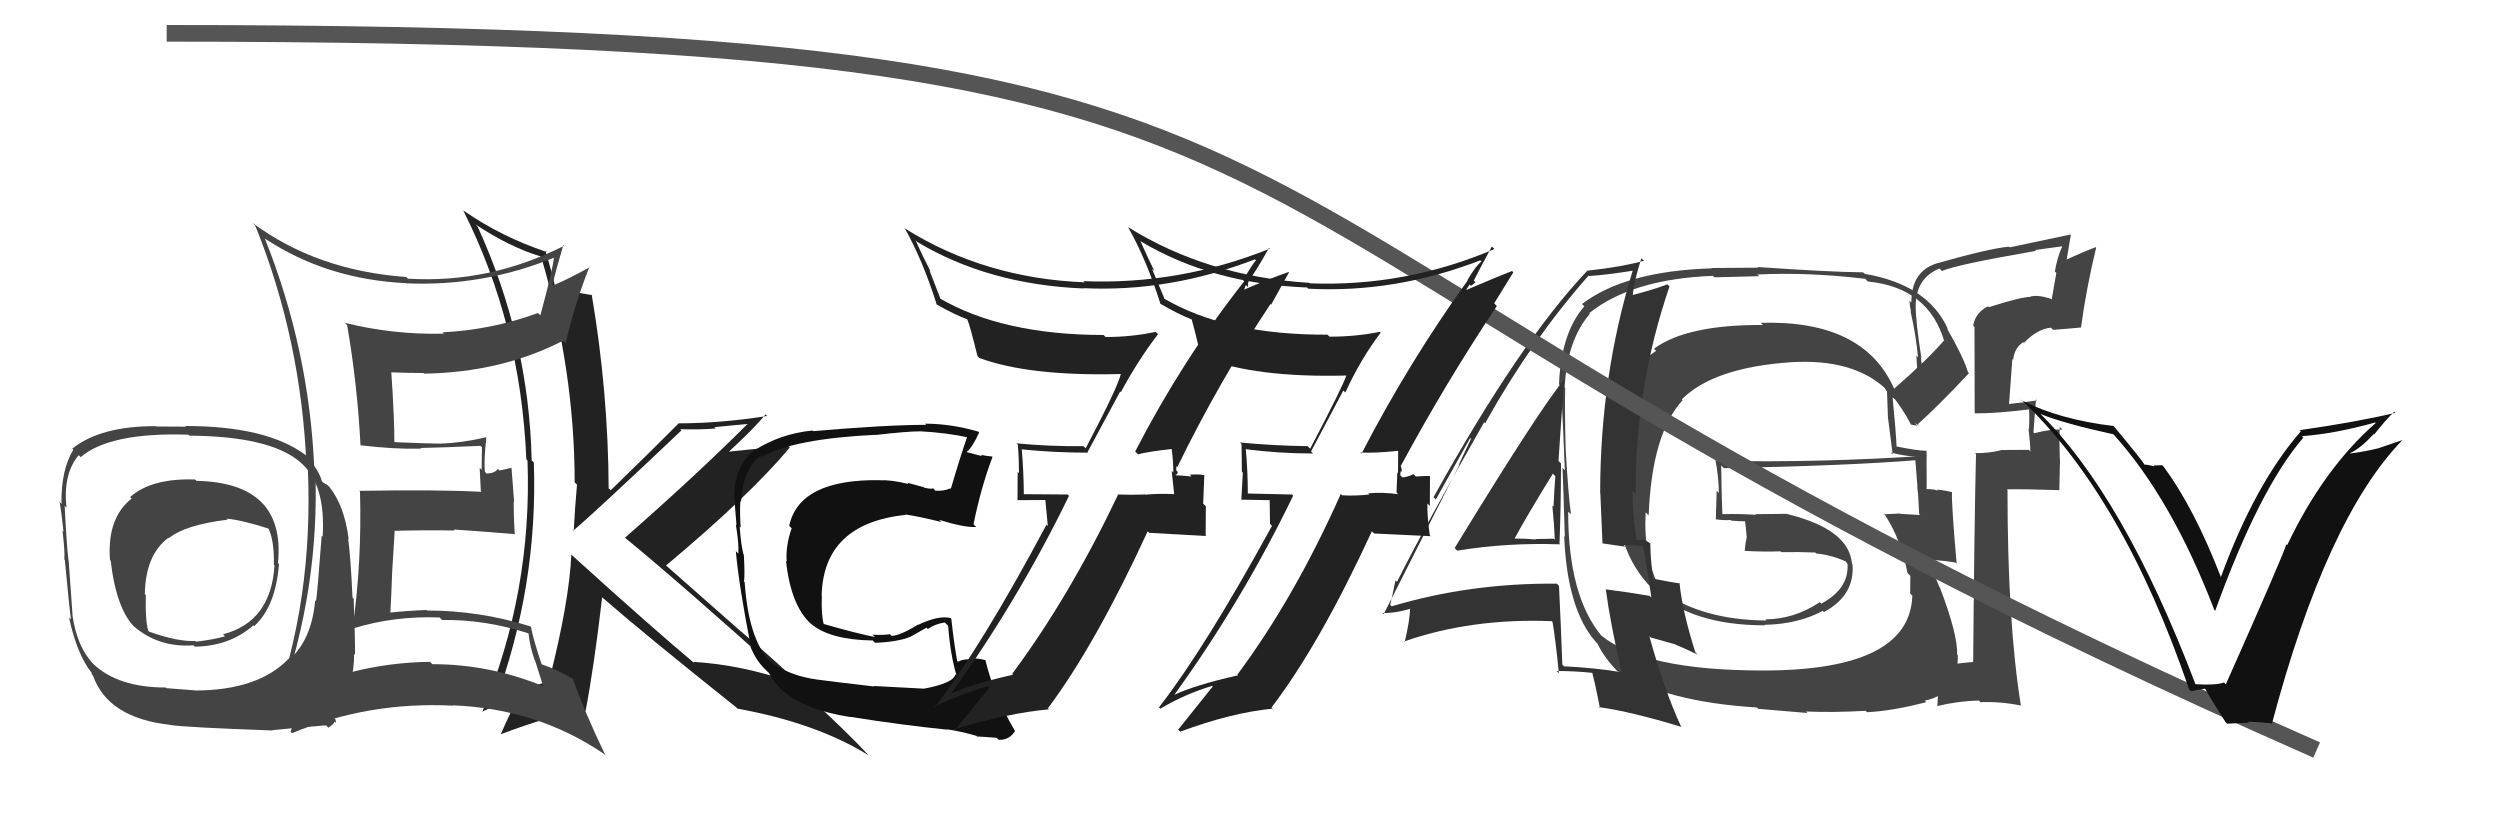 <svg xmlns="http://www.w3.org/2000/svg" width="150" height="50" viewBox="0,0,150,50"><path fill="#444" d="M113.60 23.29L113.67 23.36L113.66 23.35Q111.85 19.18 105.64 19.37L105.74 19.46L105.77 19.50Q101.22 19.47 99.24 20.92L99.25 20.93L99.37 21.05Q96.85 22.68 96.85 26.79L96.79 26.73L96.86 28.67L96.85 28.66Q96.88 37.52 105.90 37.52L105.82 37.44L105.87 37.49Q107.89 37.45 109.37 36.65L109.46 36.74L109.44 36.72Q111.30 35.72 111.15 33.86L111.12 33.83L111.12 33.83Q110.95 31.76 107.26 30.85L107.24 30.83L105.32 30.85L105.36 30.89Q104.33 30.82 103.38 30.85L103.45 30.92L103.34 30.81Q103.30 29.82 103.27 27.92L103.38 28.04L103.44 28.09Q110.94 27.94 115.13 27.60L115.26 27.73L115.09 27.57Q115.14 28.49 115.14 29.29L115.15 29.30L115.06 29.20Q115.11 30.05 115.15 30.85L115.24 30.94L115.19 30.90Q114.02 30.83 114.02 30.83L114.19 31.00L114.00 30.81Q112.68 30.87 113.06 30.87L113.11 30.91L113.12 30.93Q114.07 32.40 114.45 34.38L114.59 34.52L114.62 34.56Q114.61 35.15 114.61 35.61L114.70 35.70L114.74 35.74Q114.59 40.23 105.79 40.23L105.81 40.25L105.80 40.23Q98.67 40.23 96.09 38.14L96.11 38.16L96.10 38.16Q94.09 35.76 94.09 30.70L94.25 30.85L94.26 30.87Q94.09 29.63 93.94 26.93L93.95 26.95L93.94 26.93Q93.88 24.66 93.91 23.29L93.98 23.35L93.88 23.25Q94.02 20.43 95.39 18.83L95.43 18.86L95.35 18.79Q97.91 16.74 102.78 16.55L102.87 16.64L105.55 16.57L105.44 16.47Q108.49 16.32 111.92 16.73L111.90 16.72L112.07 16.89Q115.71 17.25 116.66 20.49L116.71 20.54L116.62 20.45Q115.73 21.50 113.64 23.33ZM114.88 25.37L115.19 25.56L115.07 25.45Q116.28 24.37 118.14 22.39L118.08 22.33L118.08 22.33Q117.80 21.40 116.81 19.69L116.85 19.73L116.88 19.75Q115.68 17.08 111.88 16.43L111.84 16.39L111.79 16.34Q109.75 16.32 105.45 16.02L105.49 16.06L102.69 16.08L102.72 16.10Q97.51 16.26 94.92 18.24L94.96 18.28L95.06 18.38Q93.66 19.98 93.54 23.07L93.46 22.99L93.62 23.14Q93.67 22.74 93.89 28.22L93.86 28.18L93.75 28.07Q93.81 29.47 93.89 32.21L93.85 32.17L93.85 32.17Q94.03 36.61 95.78 38.55L95.78 38.55L95.85 38.62Q96.26 39.49 97.13 40.36L96.99 40.23L97.02 40.25Q99.90 42.11 105.42 42.45L105.50 42.53L108.45 42.78L108.36 42.69Q109.92 42.76 111.94 42.65L112.07 42.78L112.03 42.73Q113.48 42.67 115.58 42.13L115.46 42.02L115.48 42.04Q117.51 41.63 117.47 39.31L117.45 39.29L117.43 39.27Q117.46 38.04 116.40 35.27L116.46 35.33L116.37 35.23Q115.99 34.25 115.46 33.45L115.63 33.62L115.63 33.63Q116.14 33.56 117.32 33.75L117.28 33.71L117.40 33.83Q117.08 30.20 117.12 29.52L117.03 29.43L117.13 29.53Q116.63 29.41 116.22 29.37L116.30 29.45L116.27 29.43Q115.80 29.30 115.42 29.37L115.59 29.54L115.58 29.53Q115.51 28.36 115.58 27.29L115.62 27.33L115.63 27.34Q109.28 27.77 103.00 27.65L103.04 27.70L102.92 27.57Q103.13 28.66 103.13 29.58L103.00 29.44L102.95 31.15L102.96 31.16Q103.42 31.23 103.84 31.20L103.85 31.20L103.88 31.24Q104.34 31.28 104.80 31.28L104.65 31.13L104.69 31.17Q104.76 31.70 104.80 32.19L104.84 32.24L104.81 32.20Q104.72 32.57 104.68 33.06L104.66 33.04L104.66 33.05Q105.80 33.12 106.83 33.08L106.92 33.17L106.88 33.13Q107.89 33.11 108.91 33.15L108.92 33.16L108.97 33.21Q109.86 33.29 110.73 33.68L110.71 33.65L110.84 33.82L110.85 33.82Q110.96 35.31 109.28 36.22L109.34 36.28L109.19 36.13Q107.63 37.16 105.92 37.16L105.85 37.09L105.99 37.23Q102.11 37.20 99.68 35.45L99.57 35.34L99.59 35.36Q98.59 33.29 98.74 30.74L98.77 30.77L98.92 30.92Q99.11 26.01 100.96 24.01L100.95 24.01L100.91 23.96Q102.83 22.04 107.51 21.73L107.45 21.68L107.51 21.73Q111.18 21.52 113.12 23.31L113.14 23.33L113.05 23.24Q113.14 23.37 113.26 23.56L113.29 23.59L113.43 23.62L113.42 23.61Q114.12 24.43 114.69 25.53L114.64 25.47L115.05 25.54Z"/><path fill="#444" d="M119.30 18.39L119.37 18.46L119.28 18.38Q118.54 18.74 118.39 19.53L118.47 19.62L118.48 24.77L118.51 24.80Q119.67 24.82 121.88 24.55L121.88 24.55L121.73 24.41Q121.78 24.91 121.74 25.75L121.77 25.77L121.71 25.72Q121.82 26.62 121.82 27.08L121.73 26.99L120.06 27.00L120.07 27.01Q119.38 27.19 118.51 27.19L118.43 27.12L118.56 27.25Q118.46 31.34 118.39 39.71L118.31 39.64L118.39 39.72Q116.26 39.87 114.77 40.55L114.76 40.54L114.79 40.57Q115.70 34.25 115.59 27.02L115.75 27.17L115.62 27.05Q115.00 27.04 113.71 26.77L113.68 26.74L113.80 26.87Q113.75 25.82 113.56 23.88L113.59 23.91L113.52 23.85Q114.66 24.37 115.61 24.56L115.53 24.48L115.65 24.61Q115.56 23.90 115.25 21.43L115.16 21.33L115.28 21.46Q114.94 19.29 114.94 18.34L114.97 18.36L114.94 18.34Q114.96 16.68 116.37 16.11L116.47 16.21L116.52 16.26Q117.33 15.89 122.17 15.05L122.12 15.01L122.11 15.00Q122.95 14.89 123.79 14.77L123.72 14.71L123.75 14.74Q123.44 15.42 123.29 16.29L123.38 16.38L123.10 17.97L123.06 17.93Q122.32 17.68 121.82 17.79L121.96 17.93L121.84 17.81Q121.24 17.82 119.33 18.43ZM124.77 19.57L124.77 19.57L124.86 19.65Q125.16 17.40 125.77 14.85L125.74 14.82L125.75 14.83Q125.05 15.08 123.75 15.69L123.95 15.88L124.25 14.09L124.23 14.07Q123.06 14.31 120.59 14.84L120.63 14.89L120.54 14.80Q119.38 14.90 116.18 15.81L116.18 15.81L116.18 15.81Q114.68 16.29 114.68 18.15L114.52 17.99L114.57 18.04Q114.58 18.36 114.66 18.70L114.66 18.70L114.63 18.67Q114.96 20.11 115.08 21.44L114.98 21.34L115.16 24.00L115.16 24.00Q113.75 23.58 113.11 23.13L113.24 23.25L113.21 23.23Q113.24 24.10 113.28 25.12L113.29 25.14L113.56 27.27L113.44 27.15Q114.16 27.34 114.96 27.41L114.90 27.35L115.08 29.63L115.31 29.48L115.44 29.61Q115.19 35.60 114.20 41.05L114.20 41.04L114.29 41.13Q115.15 40.51 116.33 40.24L116.35 40.27L116.24 42.40L116.21 42.37Q117.43 42.07 118.73 42.03L118.87 42.17L118.82 42.13Q120.03 42.08 121.29 42.34L121.33 42.39L121.25 42.31Q120.45 37.36 120.45 29.40L120.40 29.35L120.41 29.36Q121.49 29.34 123.58 29.41L123.56 29.40L123.60 27.57L123.59 27.55Q123.55 26.56 123.58 25.61L123.75 25.78L123.76 25.78Q123.13 25.72 122.06 25.99L122.20 26.13L122.01 25.94Q122.05 25.29 122.16 23.96L122.28 24.08L122.22 24.02Q121.31 24.17 120.51 24.24L120.60 24.33L120.54 24.28Q120.63 22.96 120.74 21.55L120.71 21.52L120.79 21.59Q120.86 20.87 121.40 20.53L121.40 20.54L121.44 20.57Q122.24 19.73 123.06 19.66L123.08 19.68L123.19 19.79Q124.02 19.73 124.86 19.65Z"/><path fill="#222" d="M34.38 33.37L34.21 33.20L34.28 33.27Q34.15 36.11 32.97 40.75L33.03 40.81L33.06 40.85Q31.24 41.34 29.64 42.14L29.55 42.06L29.68 42.19Q32.29 35.16 32.03 27.74L32.00 27.72L31.90 27.62Q31.74 20.34 28.66 13.60L28.65 13.59L28.52 13.46Q30.55 14.81 32.42 15.38L32.45 15.41L32.48 15.44Q34.48 22.28 34.48 28.94L34.58 29.04L34.62 29.08Q34.50 30.40 34.42 31.89L34.56 32.02L34.38 31.85Q35.67 30.77 40.88 25.83L40.87 25.81L40.81 25.75Q41.95 25.79 42.94 25.71L42.86 25.63L44.91 25.43L44.88 25.41Q41.80 28.49 37.50 32.26L37.48 32.24L37.53 32.29Q40.83 34.99 47.30 40.81L47.37 40.88L47.40 40.91Q44.57 39.90 41.60 39.71L41.69 39.81L41.77 39.88Q39.24 37.77 34.37 33.36ZM44.28 42.55L44.16 42.43L44.26 42.52Q48.99 43.38 52.12 45.32L52.09 45.29L52.12 45.32Q50.82 43.91 48.19 41.51L48.32 41.64L48.28 41.60Q48.44 41.60 48.70 41.72L48.67 41.69L48.79 41.80Q46.67 39.76 44.43 37.86L44.47 37.90L40.01 33.97L39.96 33.93Q44.96 29.75 47.39 26.85L47.33 26.79L47.28 26.74Q46.09 26.85 43.62 27.11L43.74 27.24L43.67 27.16Q45.25 25.70 45.94 24.86L45.99 24.92L46.03 24.96Q43.20 25.40 40.73 25.40L40.68 25.35L40.72 25.40Q39.38 26.76 36.64 29.42L36.55 29.33L36.52 29.31Q36.49 23.48 35.50 17.66L35.54 17.70L35.55 17.71Q34.91 17.61 33.43 17.34L33.45 17.37L33.31 17.23Q33.17 16.52 32.72 15.03L32.82 15.13L32.80 15.12Q30.06 14.20 27.82 12.64L27.92 12.75L27.79 12.62Q31.24 19.46 31.58 27.56L31.73 27.71L31.65 27.63Q31.94 35.50 28.93 42.73L28.94 42.74L28.91 42.71Q29.60 42.40 30.93 41.76L31.02 41.85L31.08 41.90Q30.69 42.59 30.05 44.04L30.18 44.17L30.06 44.05Q32.90 42.97 35.03 42.59L35.09 42.64L35.13 42.68Q35.63 40.10 36.13 35.84L36.20 35.91L36.14 35.85Q38.76 38.13 44.21 42.47Z"/><path fill="#444" d="M15.92 14.33L15.87 14.28L15.92 14.33Q19.60 16.76 24.36 16.99L24.47 17.10L24.37 17.00Q29.02 17.20 33.29 15.44L33.38 15.54L33.24 15.40Q33.18 16.14 32.42 18.92L32.25 18.75L32.28 18.78Q29.52 19.79 26.55 19.94L26.71 20.10L26.63 20.02Q23.58 20.09 20.69 19.37L20.73 19.41L20.83 19.52Q21.44 23.05 21.63 26.71L21.72 26.80L21.65 26.72Q23.67 26.96 25.27 26.92L25.35 27.00L25.22 26.88Q26.43 26.86 28.83 26.75L28.89 26.81L28.92 26.84Q28.90 27.50 28.90 28.19L28.78 28.07L28.85 29.47L28.89 29.51Q26.35 29.37 21.55 29.45L21.62 29.51L21.60 29.50Q21.72 33.73 21.15 37.73L21.06 37.64L21.14 37.72Q23.64 36.94 26.38 37.05L26.36 37.03L26.53 37.20Q29.11 37.16 31.70 38.00L31.81 38.11L31.71 38.01Q31.80 38.82 32.07 39.58L32.10 39.62L32.59 41.17L32.59 41.17Q29.36 39.85 25.94 39.85L25.86 39.77L25.80 39.71Q20.99 39.77 16.72 42.01L16.85 42.14L16.79 42.08Q19.18 35.34 18.92 28.22L18.75 28.05L18.86 28.16Q18.56 20.97 15.89 14.31ZM16.23 42.74L16.28 42.79L16.35 42.86Q17.52 42.05 18.28 41.71L18.37 41.79L18.23 41.66Q18.00 42.38 17.43 43.90L17.61 44.08L17.52 43.99Q22.11 42.08 27.18 42.34L27.06 42.22L27.15 42.32Q32.22 42.51 36.22 45.22L36.26 45.26L36.33 45.33Q35.06 42.69 34.38 40.75L34.40 40.77L34.35 40.72Q33.42 40.17 32.43 39.83L32.48 39.88L32.52 39.92Q32.01 38.42 31.86 37.62L31.83 37.59L31.82 37.58Q28.77 36.63 25.61 36.63L25.68 36.70L25.59 36.60Q24.48 36.64 23.34 36.76L23.33 36.74L23.42 36.83Q23.49 35.53 23.53 34.31L23.53 34.32L23.68 31.88L23.65 31.85Q25.50 31.80 27.29 31.83L27.30 31.84L27.23 31.77Q29.14 31.90 30.93 32.05L30.84 31.96L30.88 31.99Q30.82 31.06 30.82 30.11L30.85 30.14L30.69 28.07L29.97 28.23L29.88 28.14Q29.65 28.41 29.19 28.41L29.09 28.30L29.09 28.31Q29.03 27.56 29.18 26.27L29.21 26.29L29.16 26.24Q27.67 26.58 26.49 26.61L26.46 26.59L26.50 26.62Q25.53 26.61 23.70 26.53L23.65 26.48L23.66 26.49Q23.67 25.17 23.48 22.35L23.43 22.30L23.47 22.34Q24.42 22.38 25.41 22.38L25.42 22.39L25.45 22.42Q30.10 22.34 33.79 20.44L33.95 20.60L33.94 20.59Q34.49 18.21 35.37 16.00L35.29 15.92L35.39 16.03Q33.99 16.80 33.15 17.14L33.19 17.17L33.14 17.13Q33.34 16.26 33.80 14.70L33.87 14.77L33.84 14.75Q29.34 17.02 24.47 16.72L24.32 16.57L24.37 16.62Q19.00 16.23 15.16 13.38L15.31 13.54L15.32 13.55Q18.08 20.38 18.39 28.00L18.49 28.10L18.47 28.08Q18.82 36.04 16.31 42.82Z"/><path fill="#444" d="M11.83 28.89L11.64 28.71L11.70 28.77Q9.10 28.68 7.81 29.82L7.84 29.86L7.90 29.91Q6.41 31.09 6.60 33.60L6.54 33.54L6.64 33.64Q6.99 36.65 8.17 37.72L7.99 37.55L8.01 37.56Q9.51 38.87 11.61 38.72L11.71 38.83L11.68 38.80Q13.79 38.77 15.20 37.52L15.26 37.58L15.25 37.57Q16.54 36.39 16.74 33.84L16.82 33.93L16.68 33.78Q17.15 28.96 11.78 28.85ZM11.55 41.29L11.67 41.42L9.99 41.29L9.94 41.25Q7.09 41.25 5.60 39.84L5.62 39.85L5.61 39.85Q4.61 38.81 4.34 36.87L4.35 36.88L4.35 36.87Q4.27 35.84 4.12 33.64L4.21 33.73L4.11 33.63Q3.99 32.59 3.88 30.35L3.93 30.40L3.99 30.46Q3.77 28.45 4.72 27.31L4.89 27.47L4.84 27.43Q6.58 25.93 11.30 26.08L11.31 26.09L11.36 26.14Q16.14 26.17 17.97 27.69L17.97 27.69L18.01 27.73Q19.55 29.00 19.36 32.20L19.28 32.12L19.30 32.14Q19.04 35.65 18.96 36.07L19.08 36.19L18.91 36.02Q18.70 38.39 17.36 39.57L17.36 39.56L17.32 39.52Q15.49 41.43 11.68 41.43ZM16.35 43.81L16.31 43.77L16.35 43.81Q17.66 43.67 19.56 43.52L19.72 43.68L19.70 43.66Q20.06 43.44 20.06 43.29L20.23 43.46L20.13 43.36Q20.17 43.33 20.14 43.18L20.16 43.20L20.05 43.10Q20.17 43.10 20.17 42.98L20.18 42.99L19.98 42.80Q20.03 42.58 20.37 42.27L20.49 42.39L20.33 42.23Q21.25 41.14 21.25 39.23L21.38 39.36L21.30 39.28Q21.31 38.34 21.22 35.92L21.30 36.00L21.15 35.85Q21.04 33.42 20.89 32.32L20.96 32.40L20.92 32.35Q20.67 30.35 19.76 29.21L19.66 29.11L19.39 28.95L19.31 28.87Q19.15 28.22 18.35 27.31L18.32 27.28L18.36 27.32Q16.03 25.56 11.12 25.56L11.16 25.60L9.40 25.59L9.38 25.57Q6.05 25.55 4.33 26.92L4.41 27.00L4.40 26.98Q3.65 28.22 3.69 30.24L3.67 30.22L3.57 30.11Q3.68 30.64 3.81 31.90L3.73 31.82L3.75 31.84Q3.90 33.11 3.86 33.57L3.91 33.61L3.89 33.60Q4.18 36.70 4.26 37.16L4.15 37.05L4.14 37.04Q4.61 39.26 5.52 40.40L5.49 40.38L5.51 40.46L5.58 40.54Q6.48 43.08 10.21 43.49L10.22 43.51L10.22 43.50Q11.11 43.64 16.37 43.83ZM13.49 31.01L13.61 31.13L13.60 31.12Q14.52 31.20 16.19 31.74L16.10 31.64L16.06 31.60Q16.47 32.39 16.43 33.88L16.44 33.89L16.47 33.91Q16.27 37.30 13.38 38.06L13.50 38.18L13.50 38.18Q12.79 38.38 11.76 38.50L11.70 38.44L11.72 38.46Q10.67 38.51 8.95 37.90L8.91 37.86L8.89 37.84Q8.71 37.20 8.75 35.71L8.76 35.72L8.69 35.65Q8.73 33.29 10.10 32.27L10.07 32.24L10.13 32.29Q11.11 31.49 13.66 31.18Z"/><path fill="#333" d="M87.39 33.00L87.43 33.04L87.43 33.04Q90.40 32.55 93.60 32.66L93.70 32.76L93.57 32.63Q93.66 30.21 93.66 27.81L93.59 27.74L93.51 27.66Q93.66 25.33 93.85 22.78L93.86 22.80L93.85 22.78Q92.49 24.36 87.28 32.88ZM97.23 40.29L97.23 40.28L97.27 40.33Q95.63 40.06 93.84 39.98L93.74 39.88L93.74 39.88Q93.66 37.63 93.54 35.15L93.43 35.04L93.41 35.02Q88.22 34.97 83.50 36.38L83.37 36.25L83.41 36.29Q83.53 35.81 83.73 34.82L83.67 34.76L83.82 34.91Q85.47 31.61 89.05 25.33L89.15 25.44L89.11 25.39Q91.89 20.41 95.32 16.53L95.45 16.65L95.36 16.56Q96.36 16.50 98.04 16.23L97.96 16.16L97.98 16.18Q96.01 22.55 96.01 29.59L96.01 29.59L96.02 29.59Q96.08 31.14 96.15 32.62L96.13 32.60L97.51 32.80L97.42 32.71Q97.95 32.67 98.56 32.78L98.58 32.81L98.58 32.81Q98.81 33.91 99.08 35.85L98.99 35.77L98.97 35.75Q97.82 35.55 96.34 35.36L96.27 35.30L96.35 35.37Q96.62 37.43 97.31 40.37ZM98.95 32.53L98.85 32.43L99.02 32.60Q98.67 32.36 98.48 32.36L98.51 32.39L98.14 32.40L98.20 32.47Q97.95 30.84 97.95 29.43L98.11 29.60L98.14 29.62Q98.11 23.20 100.17 17.19L100.13 17.15L100.04 17.06Q99.30 17.35 97.86 17.73L97.90 17.78L97.95 17.83Q98.03 16.91 98.48 15.50L98.56 15.57L98.63 15.65Q97.32 16.01 95.26 16.24L95.21 16.19L95.25 16.23Q91.22 20.46 86.01 29.83L86.15 29.97L88.21 26.28L88.26 26.33Q87.80 27.31 87.53 27.88L87.55 27.91L83.02 36.85L82.95 36.78Q83.78 36.81 84.92 36.43L84.93 36.44L84.59 36.48L84.61 36.49Q84.58 37.27 84.28 38.53L84.27 38.51L84.24 38.49Q88.28 37.08 93.11 37.27L93.14 37.31L93.15 37.31Q93.34 38.41 93.53 40.39L93.48 40.35L93.40 40.26Q94.46 40.26 95.53 40.37L95.59 40.44L95.54 40.39Q95.73 41.11 96.00 42.49L95.89 42.38L95.95 42.43Q97.89 42.70 100.90 43.62L100.88 43.60L100.85 43.56Q99.87 41.44 98.96 38.17L99.04 38.25L100.41 38.63L100.40 38.62Q101.17 38.94 101.86 39.28L101.80 39.22L101.72 39.14Q100.93 36.64 100.77 34.96L100.93 35.12L100.82 35.01Q100.34 34.95 99.20 34.72L99.15 34.67L99.18 34.70Q99.02 33.47 99.02 32.60ZM90.90 32.32L90.97 32.39L90.88 32.30Q91.60 30.97 93.17 28.42L93.31 28.56L93.32 28.58Q93.25 29.45 93.21 30.41L93.31 30.50L93.14 30.33Q93.25 31.44 93.29 32.39L93.25 32.35L93.22 32.32Q92.71 32.34 92.13 32.34L92.18 32.38L92.17 32.37Q91.50 32.31 90.89 32.31Z"/><path d="M10 2 C89 2,64 12,139 45" stroke="#555" fill="none"/><path fill="#111" d="M55.44 41.32L55.45 41.32L52.43 41.16L52.46 41.19Q49.88 40.89 49.08 40.78L49.25 40.96L49.08 40.78Q47.37 40.56 46.19 39.68L46.26 39.75L46.16 39.65Q44.91 38.28 44.68 34.93L44.67 34.92L44.64 34.90Q44.70 34.50 44.63 33.28L44.46 33.11L44.61 33.27Q44.46 32.70 44.38 31.59L44.49 31.70L44.44 31.64Q44.38 30.79 44.42 30.07L44.44 30.09L44.46 30.11Q44.59 28.11 45.62 27.35L45.67 27.40L45.68 27.41Q47.68 26.32 52.51 26.09L52.52 26.10L52.52 26.10Q54.43 25.88 55.23 25.88L55.23 25.88L55.23 25.88Q56.79 25.96 58.16 26.26L58.11 26.21L58.05 26.15Q57.58 27.51 57.05 29.33L56.98 29.27L57.02 29.30Q56.62 29.48 56.12 29.44L56.00 29.31L55.97 29.28Q55.99 29.38 55.45 29.26L55.42 29.23L54.43 28.96L54.51 29.04Q53.45 28.78 52.84 28.82L52.68 28.66L52.83 28.81Q47.96 28.73 47.35 31.55L47.34 31.54L47.50 31.70Q47.13 32.74 47.20 33.69L47.14 33.63L47.16 33.64Q47.45 36.37 48.69 37.46L48.59 37.36L48.65 37.42Q49.78 38.39 52.37 38.43L52.40 38.47L52.51 38.57Q53.89 38.51 54.61 38.21L54.62 38.21L55.59 37.66L55.67 37.74Q56.12 37.43 56.69 37.35L56.83 37.49L56.89 37.55Q57.01 39.23 57.39 40.53L57.47 40.60L57.32 40.46Q57.23 40.98 55.44 41.32ZM58.54 44.11L58.61 44.18L58.62 44.19Q58.97 44.20 59.80 44.27L59.91 44.38L59.92 44.39Q60.56 44.42 60.91 43.85L60.85 43.80L60.89 43.84Q59.62 41.69 59.12 39.59L59.02 39.49L59.14 39.61Q58.73 39.50 58.27 39.50L58.41 39.64L58.34 39.57Q57.86 39.51 57.48 39.70L57.55 39.77L57.43 39.66Q57.23 38.54 57.08 37.13L56.97 37.02L57.03 37.08Q56.32 36.91 55.11 37.48L55.17 37.54L55.09 37.47Q53.99 38.15 53.49 38.15L53.43 38.08L53.39 38.05Q52.97 38.12 52.36 38.08L52.38 38.10L52.49 38.22Q51.41 38.01 49.43 37.44L49.45 37.46L49.42 37.43Q49.27 36.90 49.31 35.75L49.25 35.70L49.30 35.75Q49.39 31.42 54.34 30.89L54.34 30.89L54.33 30.87Q55.11 30.98 56.48 31.32L56.36 31.20L56.35 31.19Q57.85 31.66 58.58 31.62L58.49 31.54L58.41 31.46Q58.86 29.24 59.55 27.42L59.61 27.48L59.52 27.39Q59.23 27.37 58.85 27.29L58.93 27.37L58.01 27.13L58.00 27.12Q58.37 26.81 58.75 25.94L58.73 25.92L58.71 25.90Q57.06 25.42 55.50 25.42L55.54 25.46L55.57 25.49Q53.17 25.49 48.79 25.87L48.73 25.81L48.75 25.83Q46.84 26.02 45.28 27.01L45.24 26.97L45.28 27.00Q44.05 27.95 44.05 29.85L44.14 29.94L44.08 29.88Q44.08 30.30 44.19 31.51L44.09 31.41L44.15 31.47Q44.34 32.61 44.30 33.22L44.29 33.21L44.15 33.07Q44.33 35.12 45.06 38.85L44.98 38.77L45.02 38.81Q45.38 39.64 45.88 40.13L45.83 40.08L46.12 40.37L46.11 40.32L46.10 40.31Q47.09 42.41 51.01 43.02L50.98 42.99L51.00 43.01Q54.17 43.51 56.83 43.78L56.83 43.77L56.82 43.76Q57.66 43.88 58.58 44.15Z"/><path fill="#111" d="M131.65 40.98L131.65 40.98L131.74 41.08Q127.40 29.66 122.26 24.67L122.40 24.81L122.43 24.84Q123.84 25.41 126.81 26.06L126.78 26.03L126.80 26.05Q130.31 29.94 132.86 36.60L132.82 36.56L132.91 36.65Q135.57 29.30 138.20 26.26L138.10 26.16L138.11 26.17Q140.07 26.03 142.51 25.35L142.53 25.37L142.54 25.38Q139.40 28.14 137.23 32.71L137.14 32.62L137.18 32.66Q136.94 33.44 133.55 41.06L133.40 40.90L133.44 40.95Q132.93 41.13 131.71 41.05ZM136.30 43.42L136.38 43.51L136.31 43.44Q139.59 31.08 144.16 26.39L144.16 26.40L142.69 26.90L142.69 26.90Q141.86 27.10 141.02 27.21L141.03 27.22L141.00 27.19Q141.61 26.92 142.42 26.05L142.29 25.91L142.45 26.07Q143.20 25.12 143.65 24.71L143.64 24.69L143.72 24.77Q141.41 25.32 137.98 25.81L137.92 25.75L138.05 25.88Q135.30 29.03 133.25 34.63L133.24 34.62L133.26 34.64Q131.65 30.48 129.82 28.00L129.73 27.91L129.22 27.93L129.26 27.98Q128.90 27.88 128.67 27.88L128.63 27.84L128.68 27.89Q128.57 27.67 126.86 25.61L126.86 25.61L126.81 25.56Q123.56 25.17 121.32 24.03L121.16 23.87L121.15 23.86Q127.35 29.65 131.35 41.37L131.45 41.47L132.29 41.32L132.33 41.36Q132.71 42.04 133.54 43.34L133.63 43.42L134.94 43.36L134.88 43.30Q135.62 43.32 136.27 43.40Z"/><path fill="#222" d="M68.27 27.25L68.23 27.21L68.28 27.26Q68.91 27.09 70.32 26.94L70.31 26.93L70.30 26.92Q70.40 27.71 70.40 28.36L70.30 28.25L70.45 29.66L70.44 29.65Q69.55 29.60 68.71 29.68L68.60 29.57L68.71 29.67Q67.86 29.70 67.03 29.67L66.94 29.57L67.07 29.71Q64.16 35.82 60.73 40.43L60.81 40.50L60.78 40.48Q58.22 41.07 56.92 41.68L56.90 41.66L56.98 41.74Q61.09 36.03 64.14 29.75L64.06 29.67L61.41 29.65L61.43 29.67Q61.42 28.33 61.31 26.99L61.42 27.11L61.28 26.96Q63.23 27.16 65.29 27.16L65.25 27.13L67.21 23.49L67.25 23.53Q68.26 21.65 69.48 20.05L69.44 20.01L69.34 19.91Q67.93 20.22 66.33 20.22L66.27 20.15L66.21 20.10Q60.12 20.09 56.35 17.88L56.45 17.98L55.77 16.23L55.84 16.30Q55.32 15.30 54.94 14.42L55.11 14.59L55.04 14.52Q59.32 17.08 65.03 17.31L65.05 17.33L65.00 17.29Q70.16 17.54 75.30 15.56L75.37 15.63L75.36 15.61Q75.08 15.94 74.59 16.82L74.61 16.84L74.65 16.88Q70.96 21.57 68.11 27.09ZM76.23 18.24L76.27 18.28L77.34 16.34L77.32 16.32Q76.24 16.69 74.57 17.41L74.62 17.46L74.75 17.10L74.88 17.23Q74.85 16.93 74.96 16.82L75.04 16.89L74.95 16.80Q75.41 16.20 76.14 14.87L76.14 14.87L76.19 14.92Q70.76 17.10 65.01 16.87L65.03 16.90L65.08 16.94Q59.09 16.70 54.33 13.73L54.23 13.63L54.27 13.67Q55.36 15.60 56.20 18.26L56.12 18.18L56.20 18.27Q57.26 18.87 58.06 19.17L57.98 19.09L58.03 19.14Q58.19 19.50 58.65 21.37L58.67 21.39L58.76 21.48Q61.78 22.59 67.30 22.44L67.43 22.57L67.26 22.39Q67.12 23.14 65.14 26.90L65.15 26.91L65.01 26.77Q62.97 26.79 60.99 26.60L60.97 26.58L61.07 26.68Q61.14 27.51 61.14 28.39L61.06 28.31L61.05 30.01L62.72 30.00L62.87 31.56L62.79 31.48Q58.86 38.85 56.08 42.43L56.17 42.52L56.03 42.39Q57.65 41.65 59.29 41.15L59.23 41.09L59.38 41.25Q58.65 42.11 57.28 43.83L57.30 43.85L57.22 43.76Q60.50 42.78 62.94 42.56L62.83 42.45L62.88 42.49Q65.74 38.66 68.86 31.88L68.95 31.97L72.38 32.16L72.34 32.13Q72.35 31.29 72.35 30.38L72.19 30.22L72.26 28.51L72.26 28.51Q71.93 28.44 71.38 28.48L71.39 28.48L71.49 28.59Q70.84 28.52 70.57 28.52L70.56 28.52L70.53 28.48Q70.64 28.48 70.67 28.32L70.57 28.22L70.59 27.97L70.64 28.02Q73.15 22.88 76.23 18.24Z"/><path fill="#222" d="M81.67 27.20L81.68 27.21L81.62 27.15Q82.47 27.20 83.88 27.05L83.88 27.05L83.89 27.06Q83.88 27.73 83.88 28.38L83.84 28.34L83.79 29.55L83.89 29.65Q82.93 29.52 82.09 29.60L82.15 29.66L82.16 29.67Q81.37 29.76 80.53 29.72L80.38 29.56L80.45 29.63Q77.67 35.87 74.24 40.48L74.16 40.40L74.28 40.52Q71.70 41.10 70.41 41.71L70.38 41.68L70.43 41.73Q74.55 36.03 77.59 29.74L77.52 29.67L74.83 29.61L74.87 29.65Q74.87 28.31 74.75 26.98L74.69 26.92L74.72 26.95Q76.73 27.21 78.79 27.21L78.66 27.09L80.60 23.43L80.72 23.55Q81.63 21.56 82.84 19.96L82.76 19.88L82.79 19.91Q81.37 20.20 79.77 20.20L79.65 20.08L79.66 20.08Q73.59 20.11 69.82 17.90L69.89 17.97L69.12 16.13L69.27 16.28Q68.80 15.32 68.42 14.45L68.49 14.51L68.46 14.49Q72.72 17.03 78.43 17.25L78.44 17.27L78.49 17.32Q83.68 17.60 88.82 15.62L88.90 15.70L88.89 15.69Q88.54 15.95 88.04 16.82L88.21 16.98L88.06 16.83Q84.55 21.70 81.69 27.22ZM89.62 18.17L89.65 18.20L90.80 16.34L90.72 16.26Q89.68 16.67 88.00 17.39L87.98 17.37L88.18 17.07L88.26 17.15Q88.42 17.04 88.53 16.93L88.57 16.97L88.43 16.83Q88.79 16.12 89.51 14.79L89.54 14.82L89.67 14.94Q84.33 17.22 78.59 17.00L78.49 16.90L78.56 16.97Q72.43 16.59 67.67 13.62L67.66 13.61L67.69 13.64Q68.79 15.58 69.63 18.24L69.64 18.25L69.59 18.21Q70.71 18.86 71.51 19.17L71.61 19.27L71.50 19.16Q71.59 19.44 72.04 21.30L72.10 21.36L72.19 21.45Q75.32 22.68 80.84 22.53L80.79 22.47L80.80 22.48Q80.59 23.15 78.61 26.92L78.42 26.73L78.46 26.77Q76.38 26.74 74.40 26.55L74.54 26.69L74.49 26.64Q74.51 27.42 74.51 28.30L74.57 28.36L74.48 29.98L76.18 30.01L76.20 31.43L76.32 31.55Q72.32 38.86 69.54 42.44L69.48 42.39L69.62 42.52Q71.10 41.64 72.74 41.15L72.82 41.23L72.77 41.18Q72.06 42.07 70.69 43.78L70.81 43.90L70.81 43.90Q73.92 42.75 76.36 42.52L76.41 42.57L76.29 42.45Q79.19 38.65 82.31 31.88L82.45 32.01L85.84 32.17L85.79 32.12Q85.64 31.13 85.64 30.21L85.79 30.36L85.80 28.59L85.77 28.56Q85.50 28.55 84.95 28.59L84.95 28.59L84.81 28.45Q84.41 28.64 84.14 28.64L84.17 28.67L84.02 28.52Q84.01 28.40 84.05 28.25L84.12 28.32L84.07 28.00L84.04 27.97Q86.72 23.00 89.81 18.36Z"/></svg>